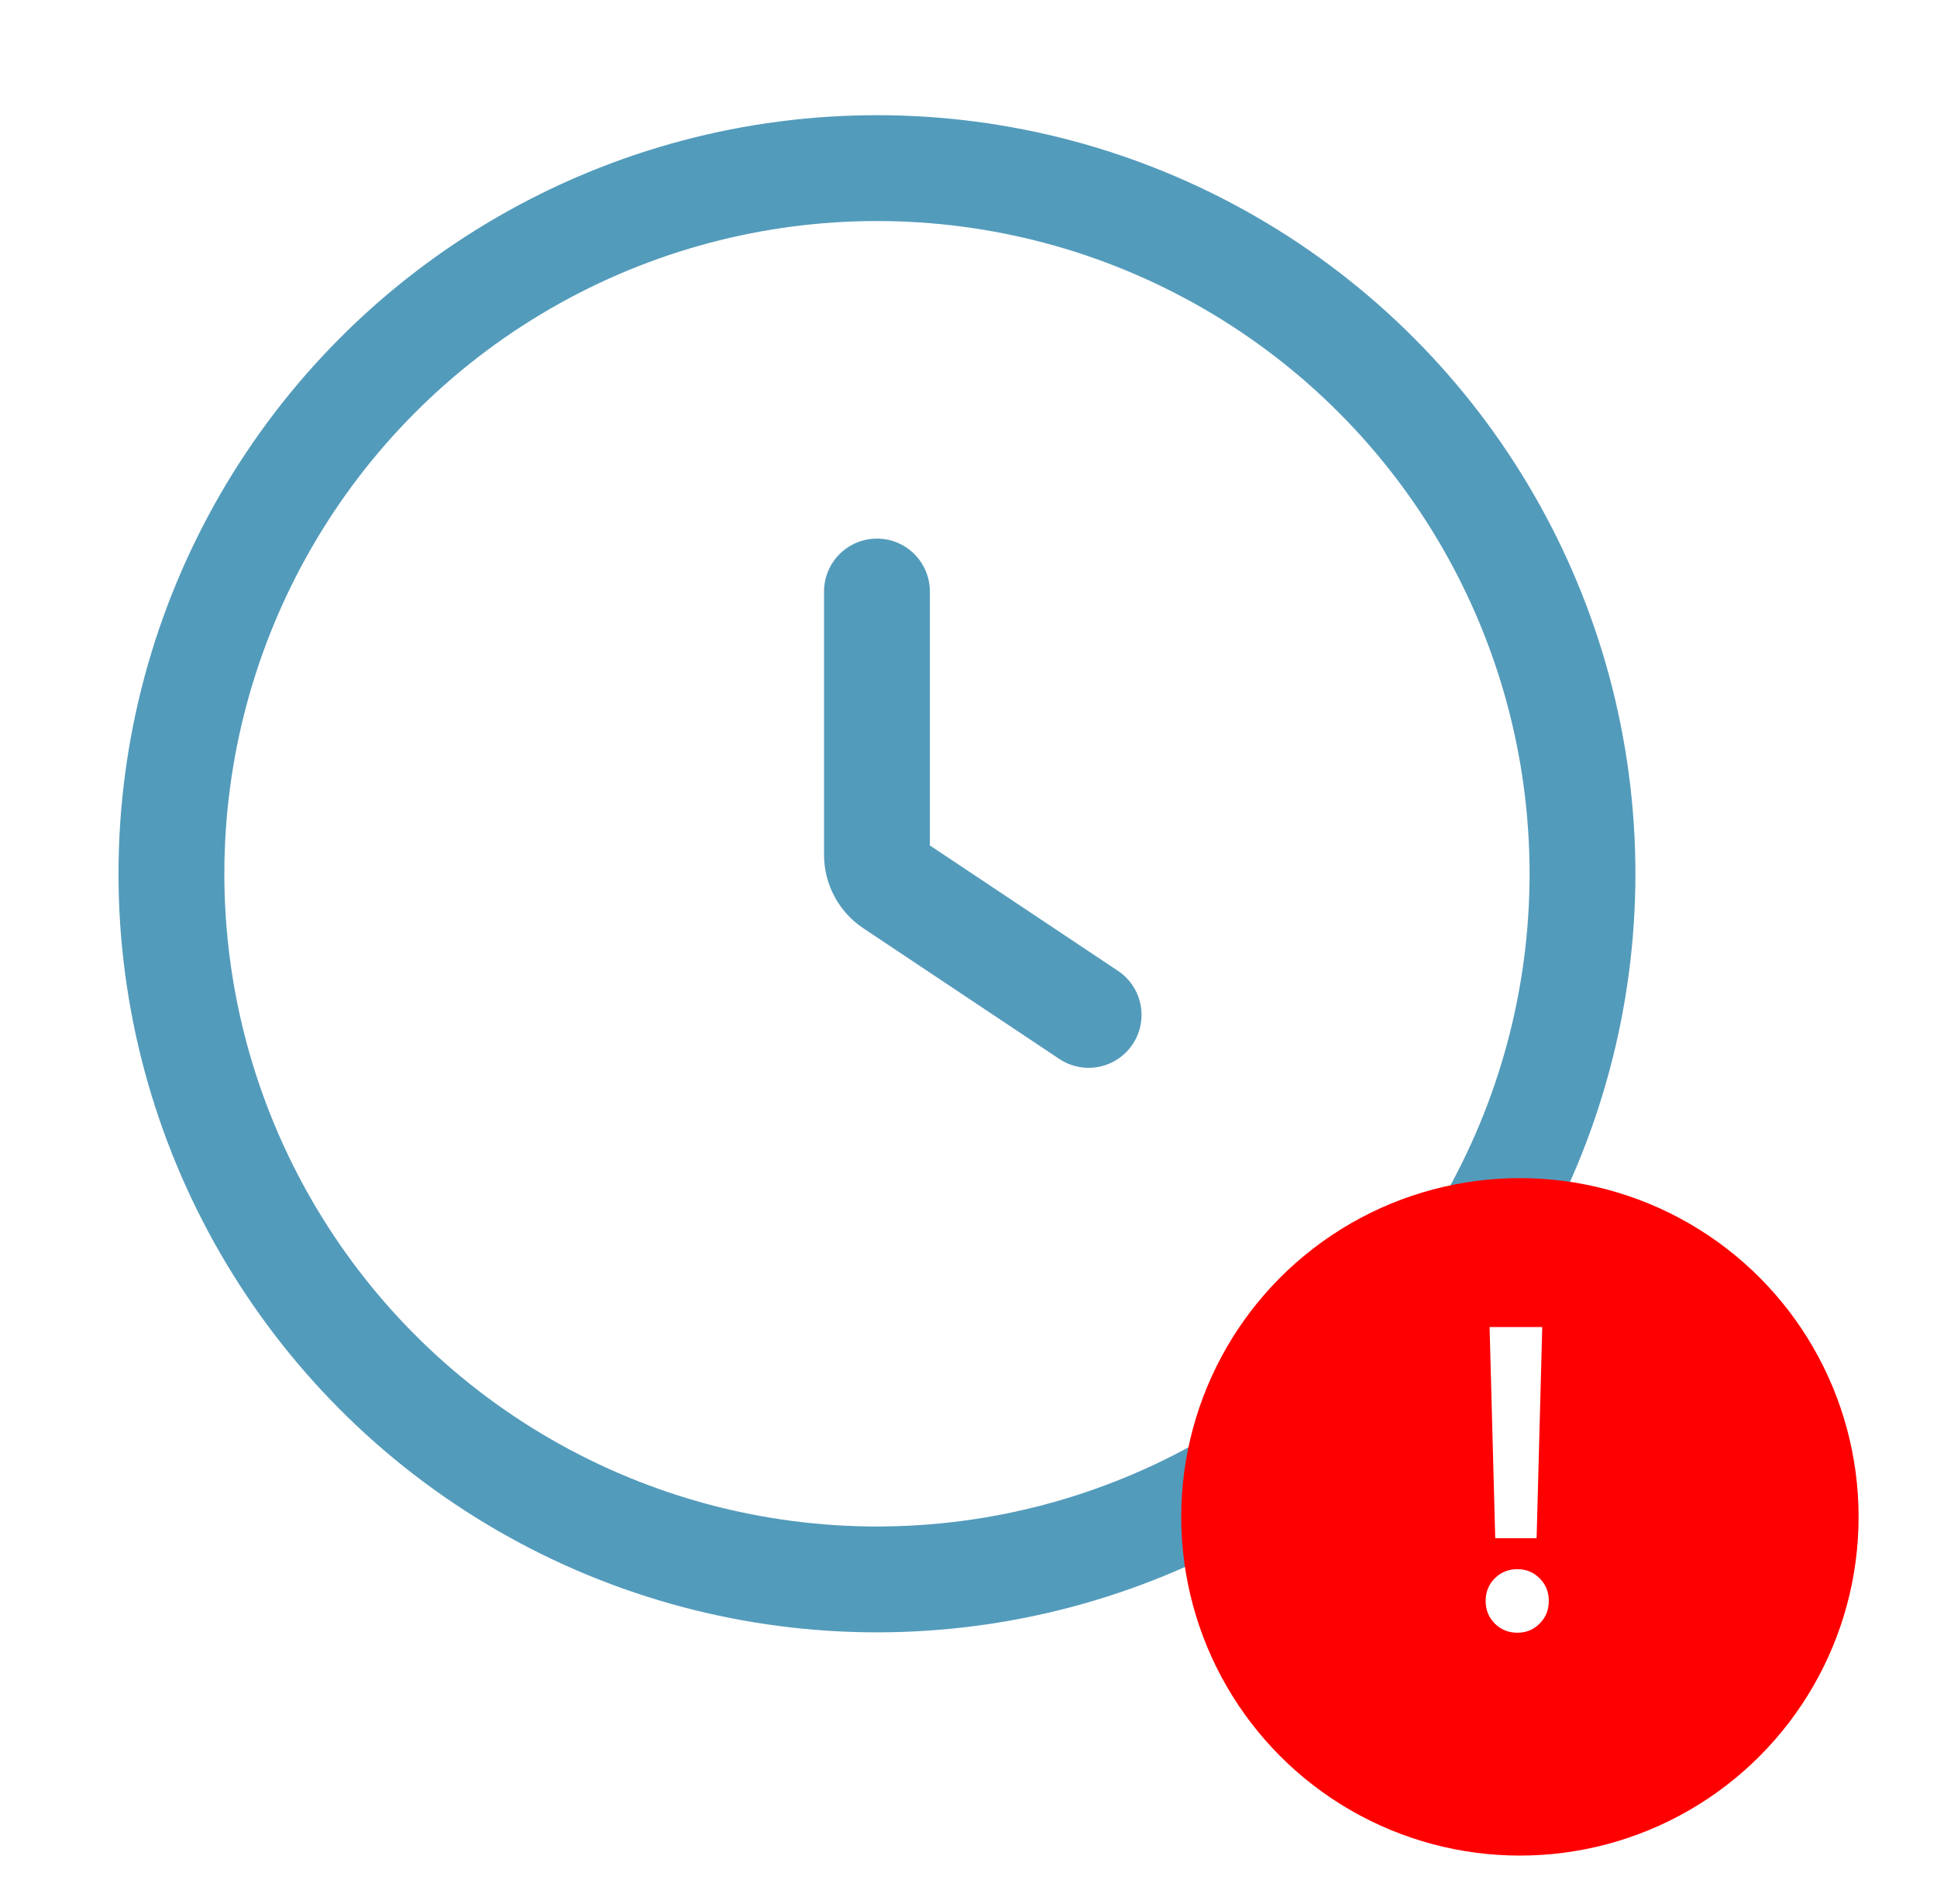 <svg width="58" height="57" viewBox="0 0 58 57" fill="none" xmlns="http://www.w3.org/2000/svg">
<circle cx="26.259" cy="26.159" r="21.126" stroke="#539BBB" stroke-width="3.169"/>
<path d="M26.259 17.709V25.594C26.259 25.947 26.436 26.277 26.73 26.473L32.597 30.384" stroke="#539BBB" stroke-width="3.169" stroke-linecap="round"/>
<g filter="url(#filter0_d_5031_556)">
<circle cx="44.062" cy="43.963" r="10.141" fill="#FF0000"/>
<path d="M44.731 38.28L44.562 44.603H43.323L43.154 38.28H44.731ZM43.988 47.432C43.719 47.432 43.493 47.341 43.31 47.158C43.128 46.976 43.036 46.75 43.036 46.48C43.036 46.211 43.128 45.985 43.31 45.803C43.493 45.62 43.719 45.529 43.988 45.529C44.249 45.529 44.471 45.62 44.653 45.803C44.836 45.985 44.927 46.211 44.927 46.48C44.927 46.75 44.836 46.976 44.653 47.158C44.471 47.341 44.249 47.432 43.988 47.432Z" fill="white"/>
</g>
<defs>
<filter id="filter0_d_5031_556" x="33.921" y="33.822" width="23.179" height="23.178" filterUnits="userSpaceOnUse" color-interpolation-filters="sRGB">
<feFlood flood-opacity="0" result="BackgroundImageFix"/>
<feColorMatrix in="SourceAlpha" type="matrix" values="0 0 0 0 0 0 0 0 0 0 0 0 0 0 0 0 0 0 127 0" result="hardAlpha"/>
<feOffset dx="1.449" dy="1.449"/>
<feGaussianBlur stdDeviation="0.724"/>
<feComposite in2="hardAlpha" operator="out"/>
<feColorMatrix type="matrix" values="0 0 0 0 0 0 0 0 0 0 0 0 0 0 0 0 0 0 0.25 0"/>
<feBlend mode="normal" in2="BackgroundImageFix" result="effect1_dropShadow_5031_556"/>
<feBlend mode="normal" in="SourceGraphic" in2="effect1_dropShadow_5031_556" result="shape"/>
</filter>
</defs>
</svg>
